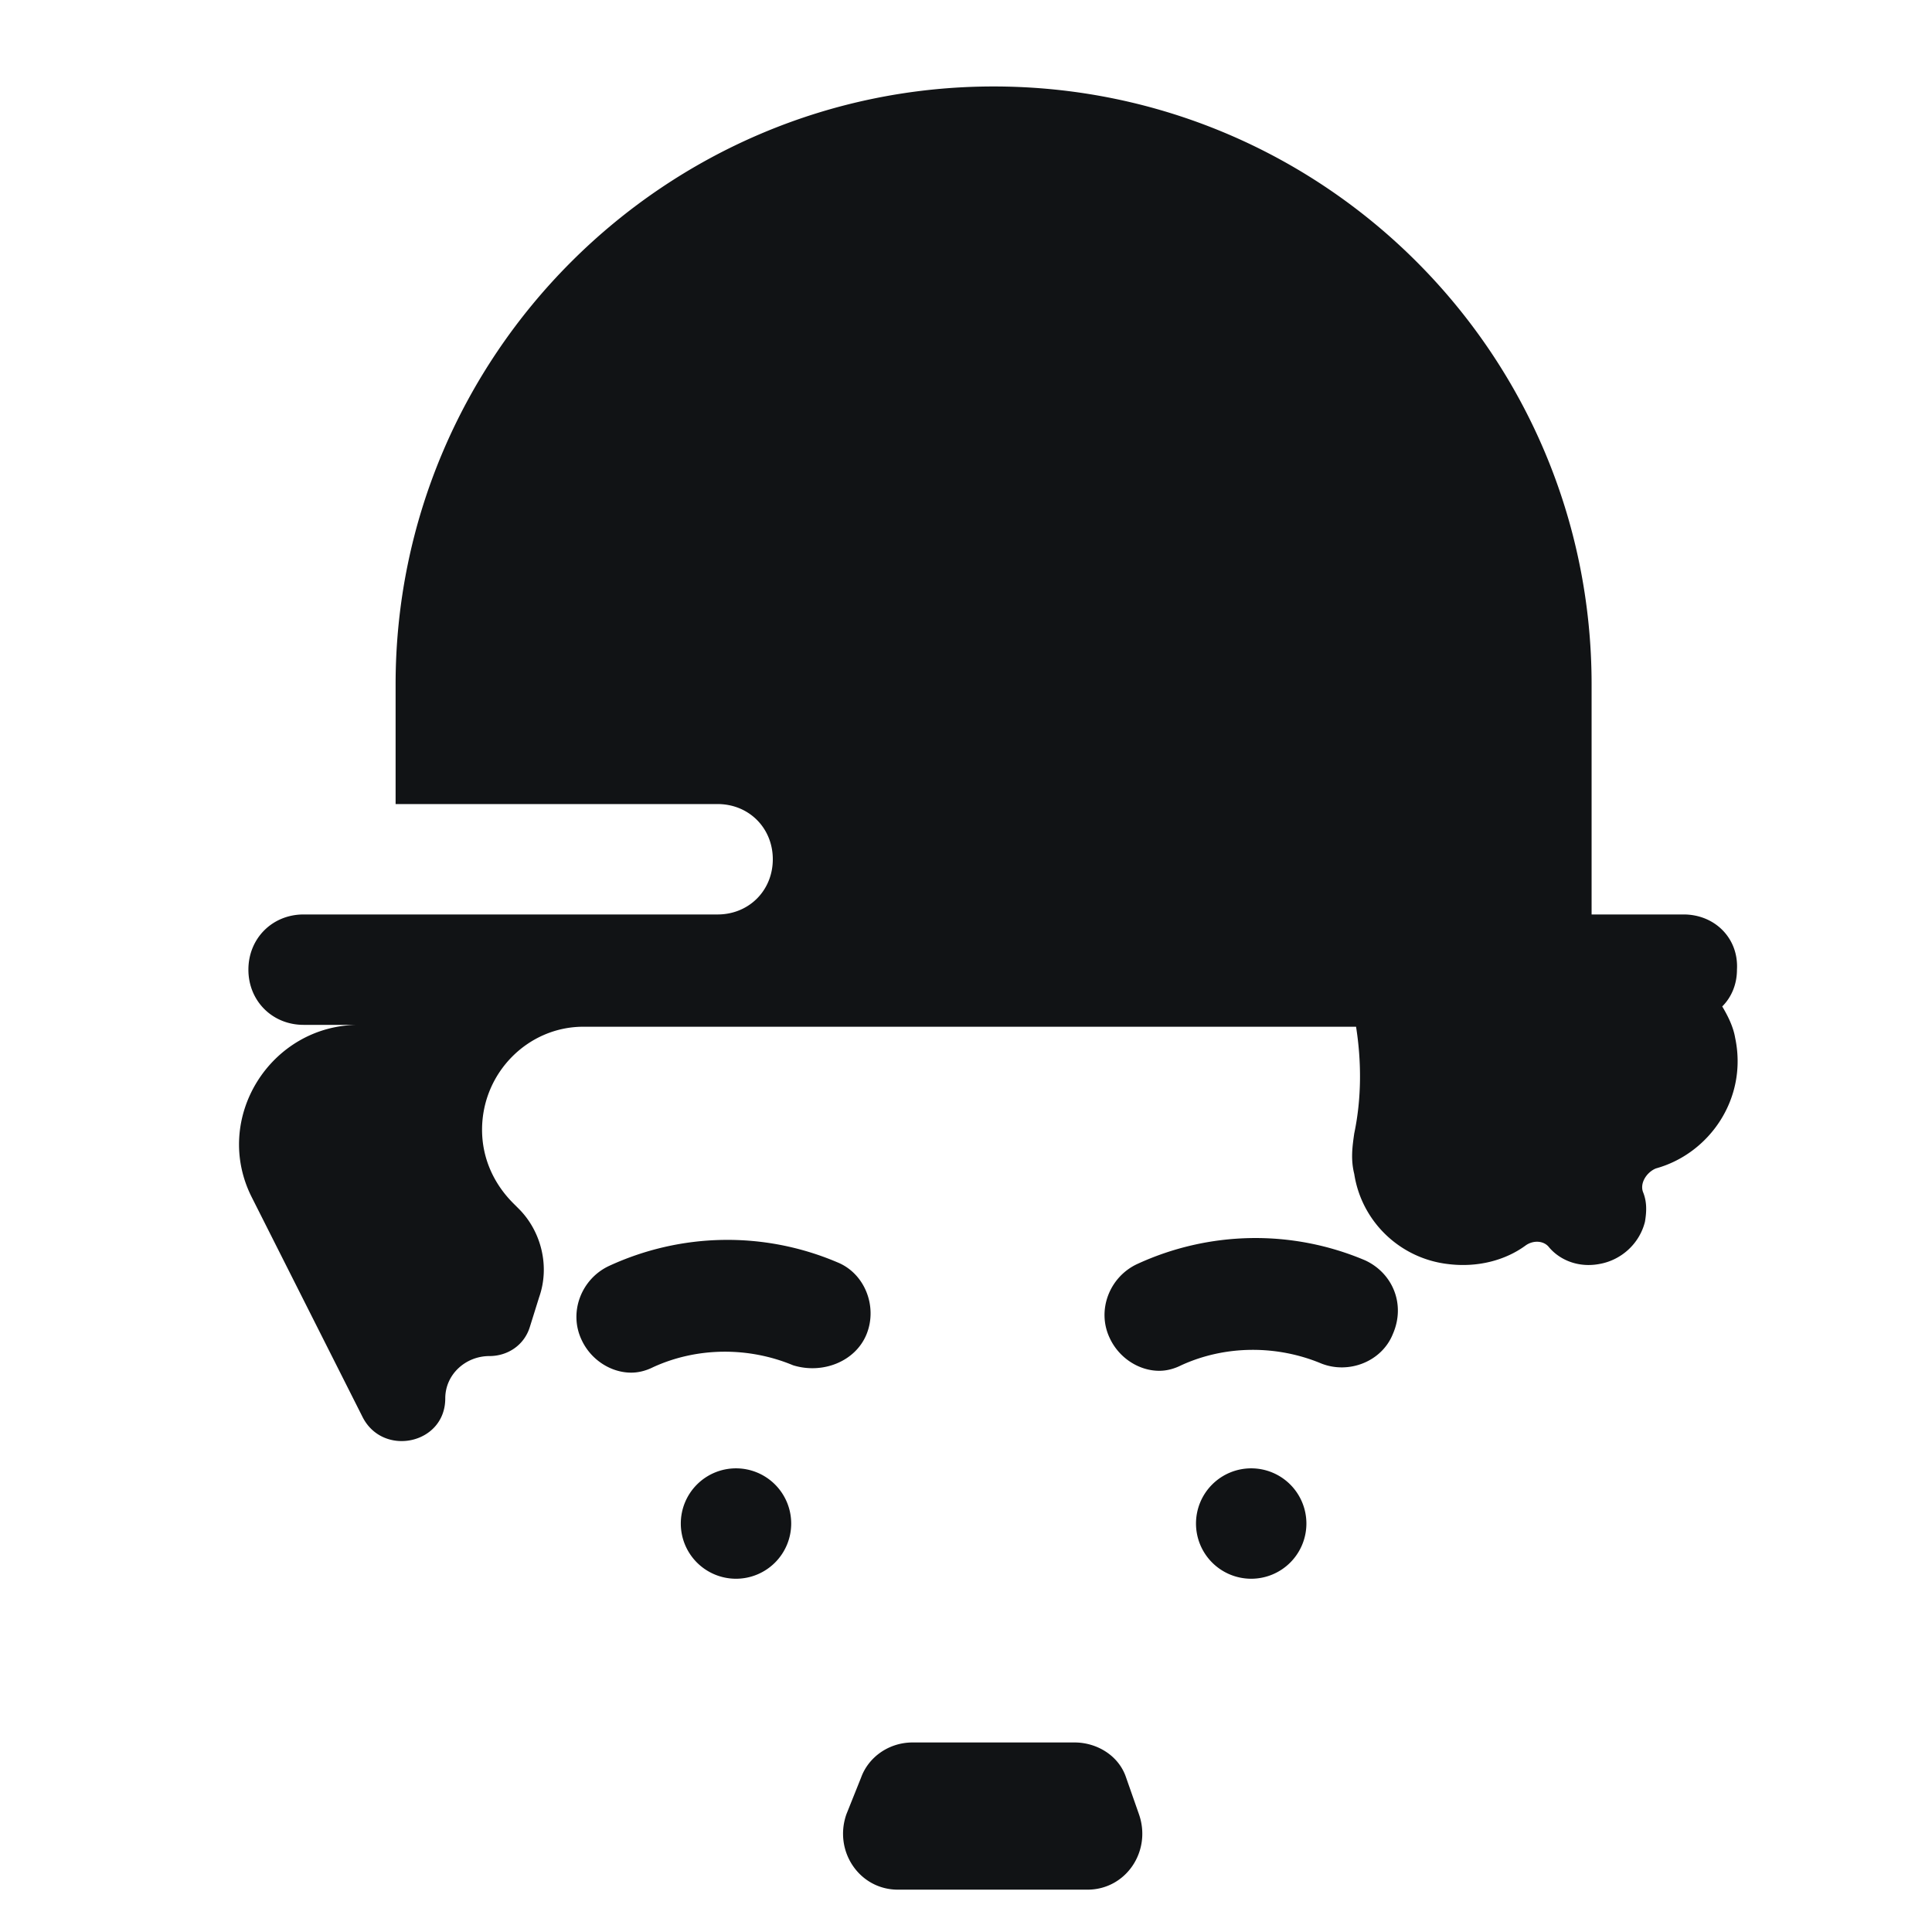 <?xml version="1.0" encoding="utf-8"?>
<!DOCTYPE svg PUBLIC "-//W3C//DTD SVG 1.1//EN" "http://www.w3.org/Graphics/SVG/1.1/DTD/svg11.dtd">
<svg xmlns="http://www.w3.org/2000/svg" viewBox="10 0 105 105">
  <path style="fill:#111315" d="M 64 4.699 C 46.1 4.699 31.5 19.299 31.5 37.199 L 31.5 43.699 L 49 43.699 C 50.7 43.699 52 44.999 52 46.699 C 52 48.399 50.7 49.699 49 49.699 L 31.5 49.699 L 26.5 49.699 C 24.8 49.699 23.5 50.999 23.5 52.699 C 23.5 54.399 24.8 55.699 26.5 55.699 L 29.5 55.699 C 24.7 55.699 21.499 60.8 23.699 65.1 L 29.699 77 C 30.799 79.2 34.199 78.5 34.199 76 C 34.199 74.7 35.3 73.699 36.6 73.699 C 37.6 73.699 38.501 73.1 38.801 72.1 L 39.301 70.5 C 39.901 68.8 39.399 66.899 38.199 65.699 L 37.9 65.4 C 36.8 64.3 36.199 62.9 36.199 61.4 C 36.199 58.3 38.699 55.801 41.699 55.801 L 63.5 55.801 L 64 55.801 L 83.699 55.801 C 83.999 57.701 84 59.7 83.6 61.6 C 83.5 62.3 83.4 63.001 83.6 63.801 C 84 66.401 86.099 68.399 88.699 68.699 C 90.299 68.899 91.8 68.499 92.9 67.699 C 93.3 67.399 93.899 67.401 94.199 67.801 C 94.799 68.501 95.8 68.899 96.9 68.699 C 98.1 68.499 99.1 67.6 99.4 66.4 C 99.5 65.8 99.501 65.301 99.301 64.801 C 99.101 64.301 99.5 63.7 100 63.5 C 102.9 62.7 105.001 59.7 104.301 56.4 C 104.201 55.8 103.9 55.199 103.6 54.699 C 104.1 54.199 104.4 53.499 104.4 52.699 C 104.5 50.999 103.2 49.699 101.5 49.699 L 96.5 49.699 L 96.5 37.199 C 96.5 19.199 81.9 4.699 64 4.699 z M 77.963 67.287 C 75.85 67.325 73.751 67.799 71.801 68.699 C 70.301 69.399 69.601 71.199 70.301 72.699 C 70.801 73.799 71.9 74.5 73 74.5 C 73.4 74.5 73.799 74.399 74.199 74.199 C 76.599 73.099 79.401 73.1 81.801 74.1 C 83.301 74.7 85.099 74 85.699 72.5 C 86.399 70.9 85.699 69.2 84.199 68.5 C 82.199 67.65 80.075 67.25 77.963 67.287 z M 49.262 67.387 C 47.149 67.424 45.05 67.901 43.1 68.801 C 41.6 69.501 40.9 71.301 41.6 72.801 C 42.1 73.901 43.201 74.6 44.301 74.6 C 44.701 74.6 45.1 74.501 45.5 74.301 C 47.9 73.201 50.7 73.199 53.1 74.199 C 54.7 74.699 56.5 74 57.1 72.5 C 57.7 71 57 69.2 55.5 68.6 C 53.5 67.75 51.374 67.349 49.262 67.387 z M 50 79.801 A 3 3 0 0 0 47 82.801 A 3 3 0 0 0 50 85.801 A 3 3 0 0 0 53 82.801 A 3 3 0 0 0 50 79.801 z M 78 79.801 A 3 3 0 0 0 75 82.801 A 3 3 0 0 0 78 85.801 A 3 3 0 0 0 81 82.801 A 3 3 0 0 0 78 79.801 z M 59.6 94.699 C 58.3 94.699 57.201 95.5 56.801 96.6 L 56 98.6 C 55.3 100.6 56.701 102.699 58.801 102.699 L 69.1 102.699 C 71.2 102.699 72.6 100.6 71.9 98.6 L 71.199 96.6 C 70.799 95.4 69.6 94.699 68.4 94.699 L 59.6 94.699 z"></path>
</svg>
